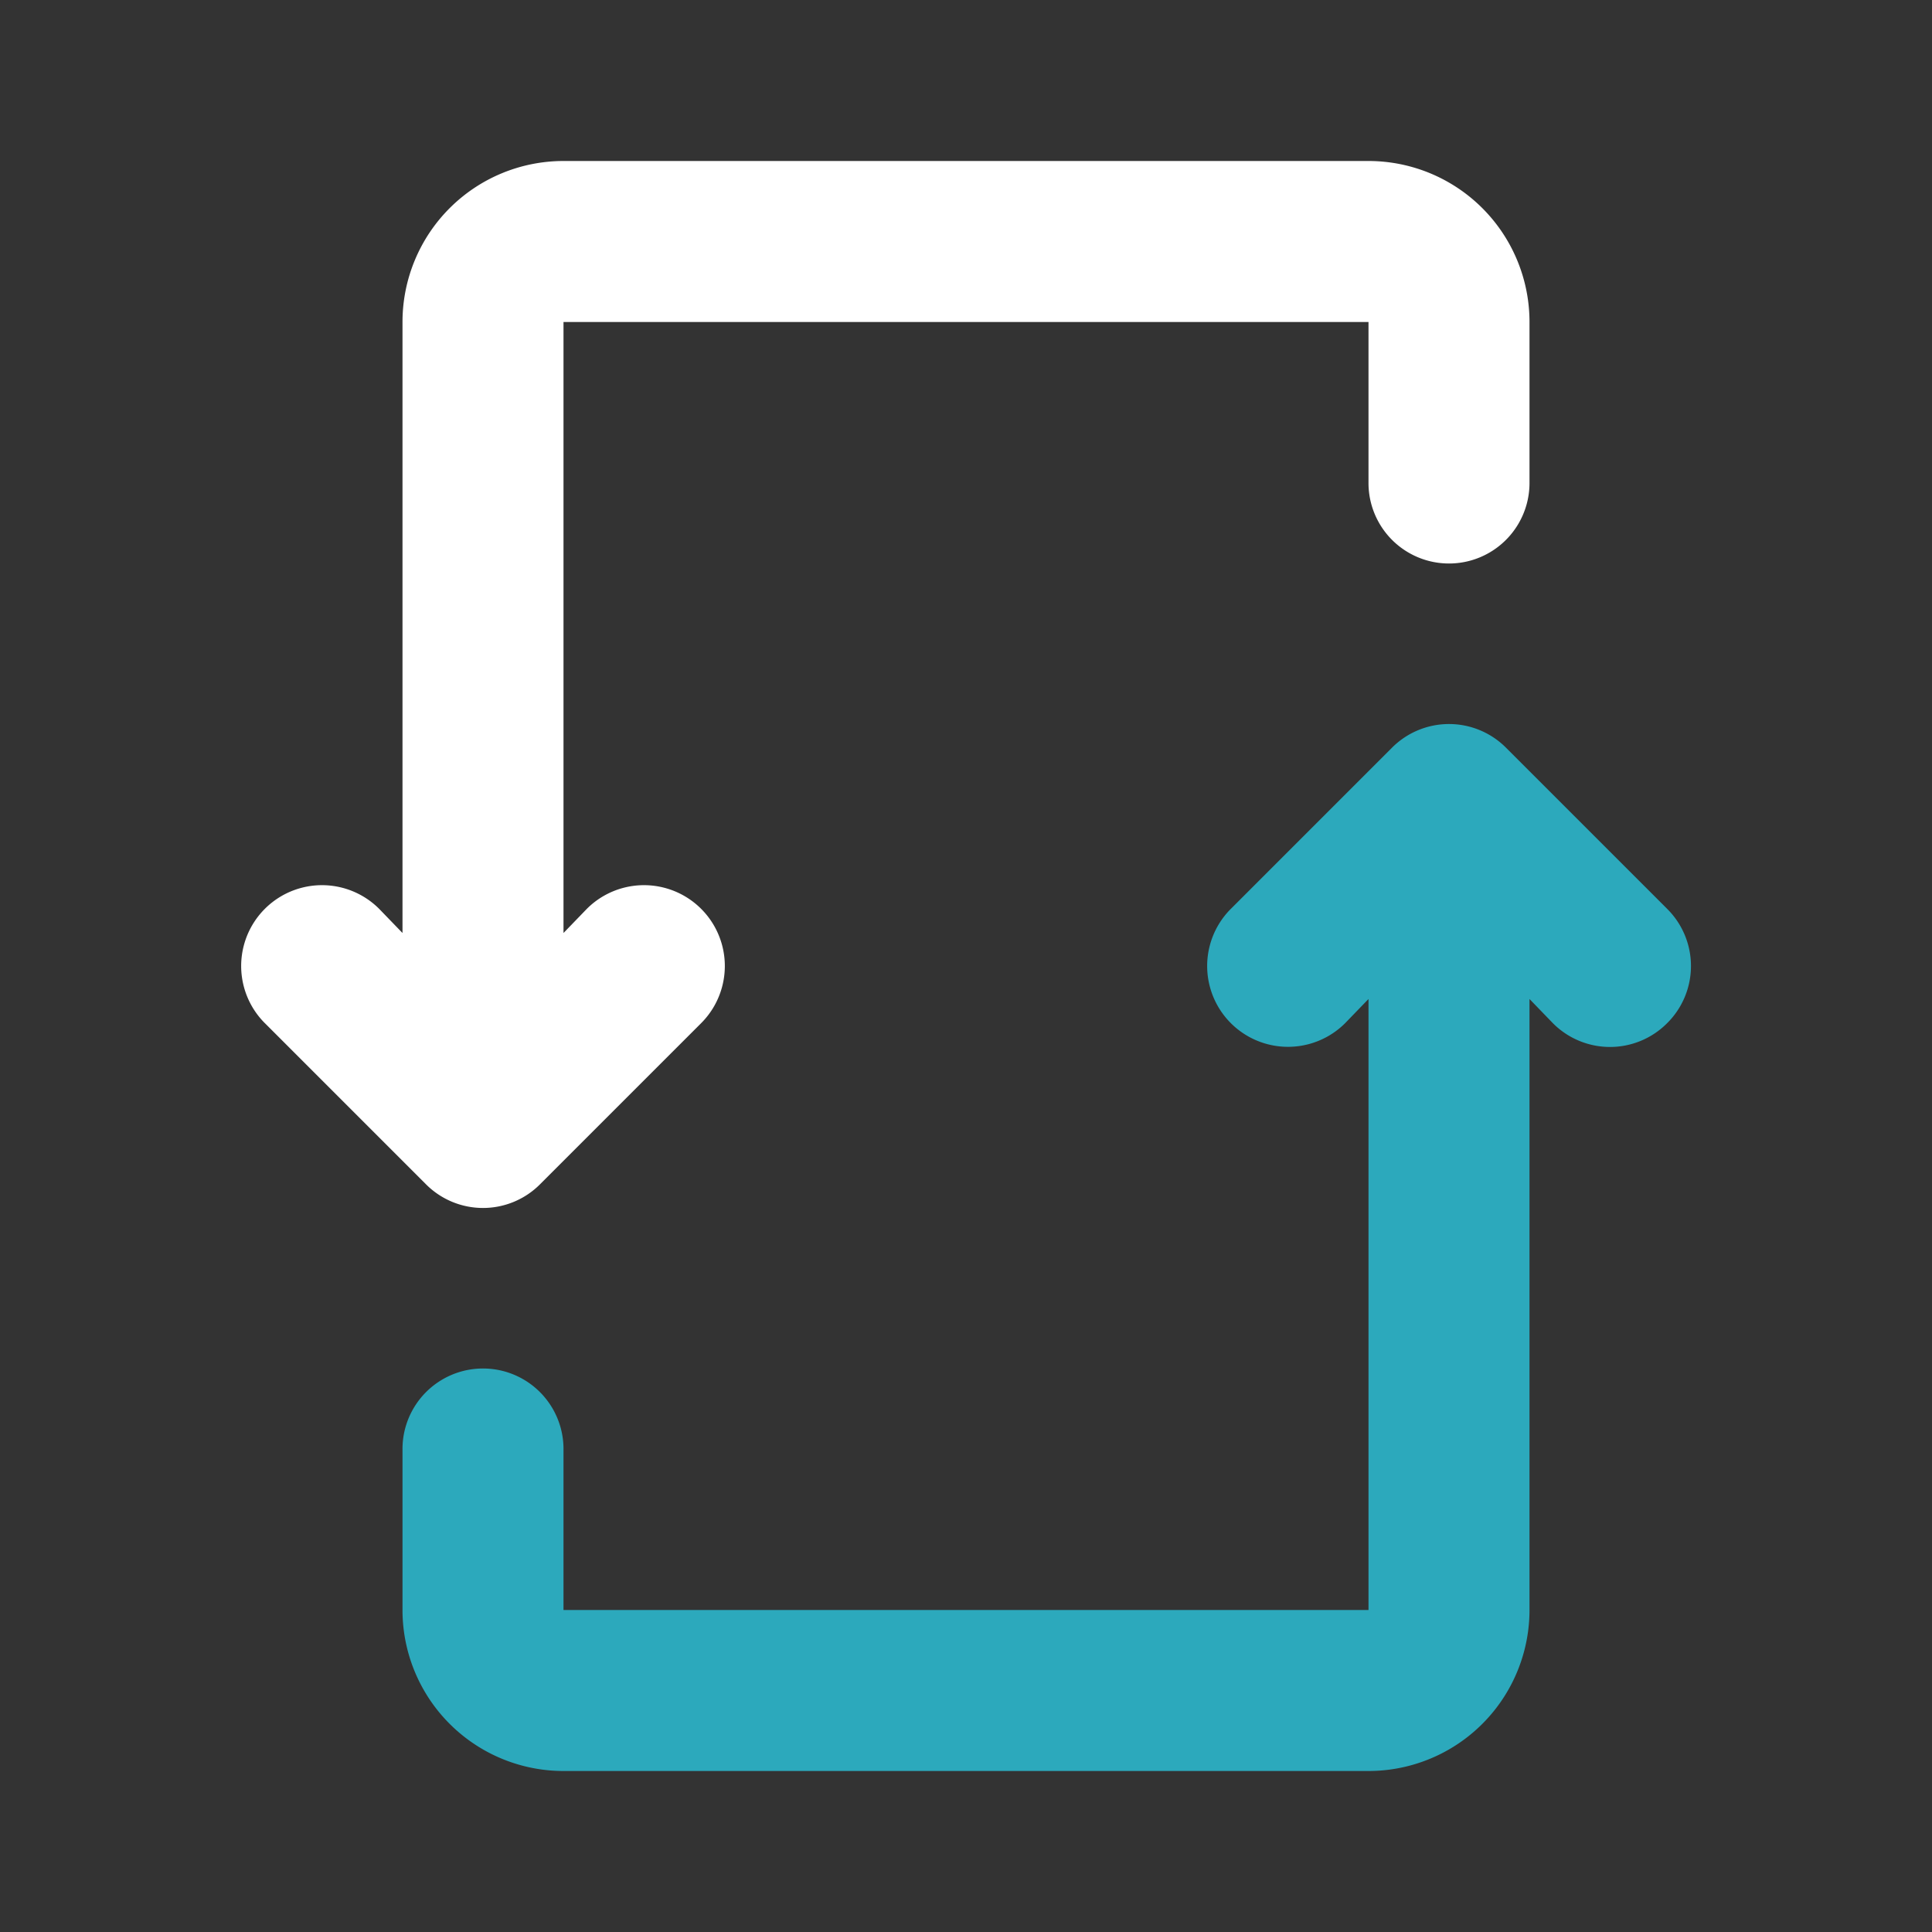 <svg fill="#ffffff" viewBox="0 0 24 24" id="repost-2" data-name="Flat Color" xmlns="http://www.w3.org/2000/svg" class="icon flat-color"><rect x="0" y="0" width="24" height="24" fill="#333333" stroke="none"/><g id="SVGRepo_bgCarrier" stroke-width="0"></g><g id="SVGRepo_tracerCarrier" stroke-linecap="round" stroke-linejoin="round"></g><g id="SVGRepo_iconCarrier"><path id="secondary" d="M20.71,11.29l-2-2a1,1,0,0,0-1.42,0l-2,2a1,1,0,0,0,1.42,1.42l.29-.3V20H7V18a1,1,0,0,0-2,0v2a2,2,0,0,0,2,2H17a2,2,0,0,0,2-2V12.41l.29.3a1,1,0,0,0,1.42,0A1,1,0,0,0,20.71,11.29Z" style="fill: #2ca9bc;"></path><path id="primary" d="M17,2H7A2,2,0,0,0,5,4v7.59l-.29-.3a1,1,0,0,0-1.42,1.42l2,2a1,1,0,0,0,1.42,0l2-2a1,1,0,0,0-1.42-1.42l-.29.3V4H17V6a1,1,0,0,0,2,0V4A2,2,0,0,0,17,2Z" style="fill: #FFFFFF;"></path></g></svg>
